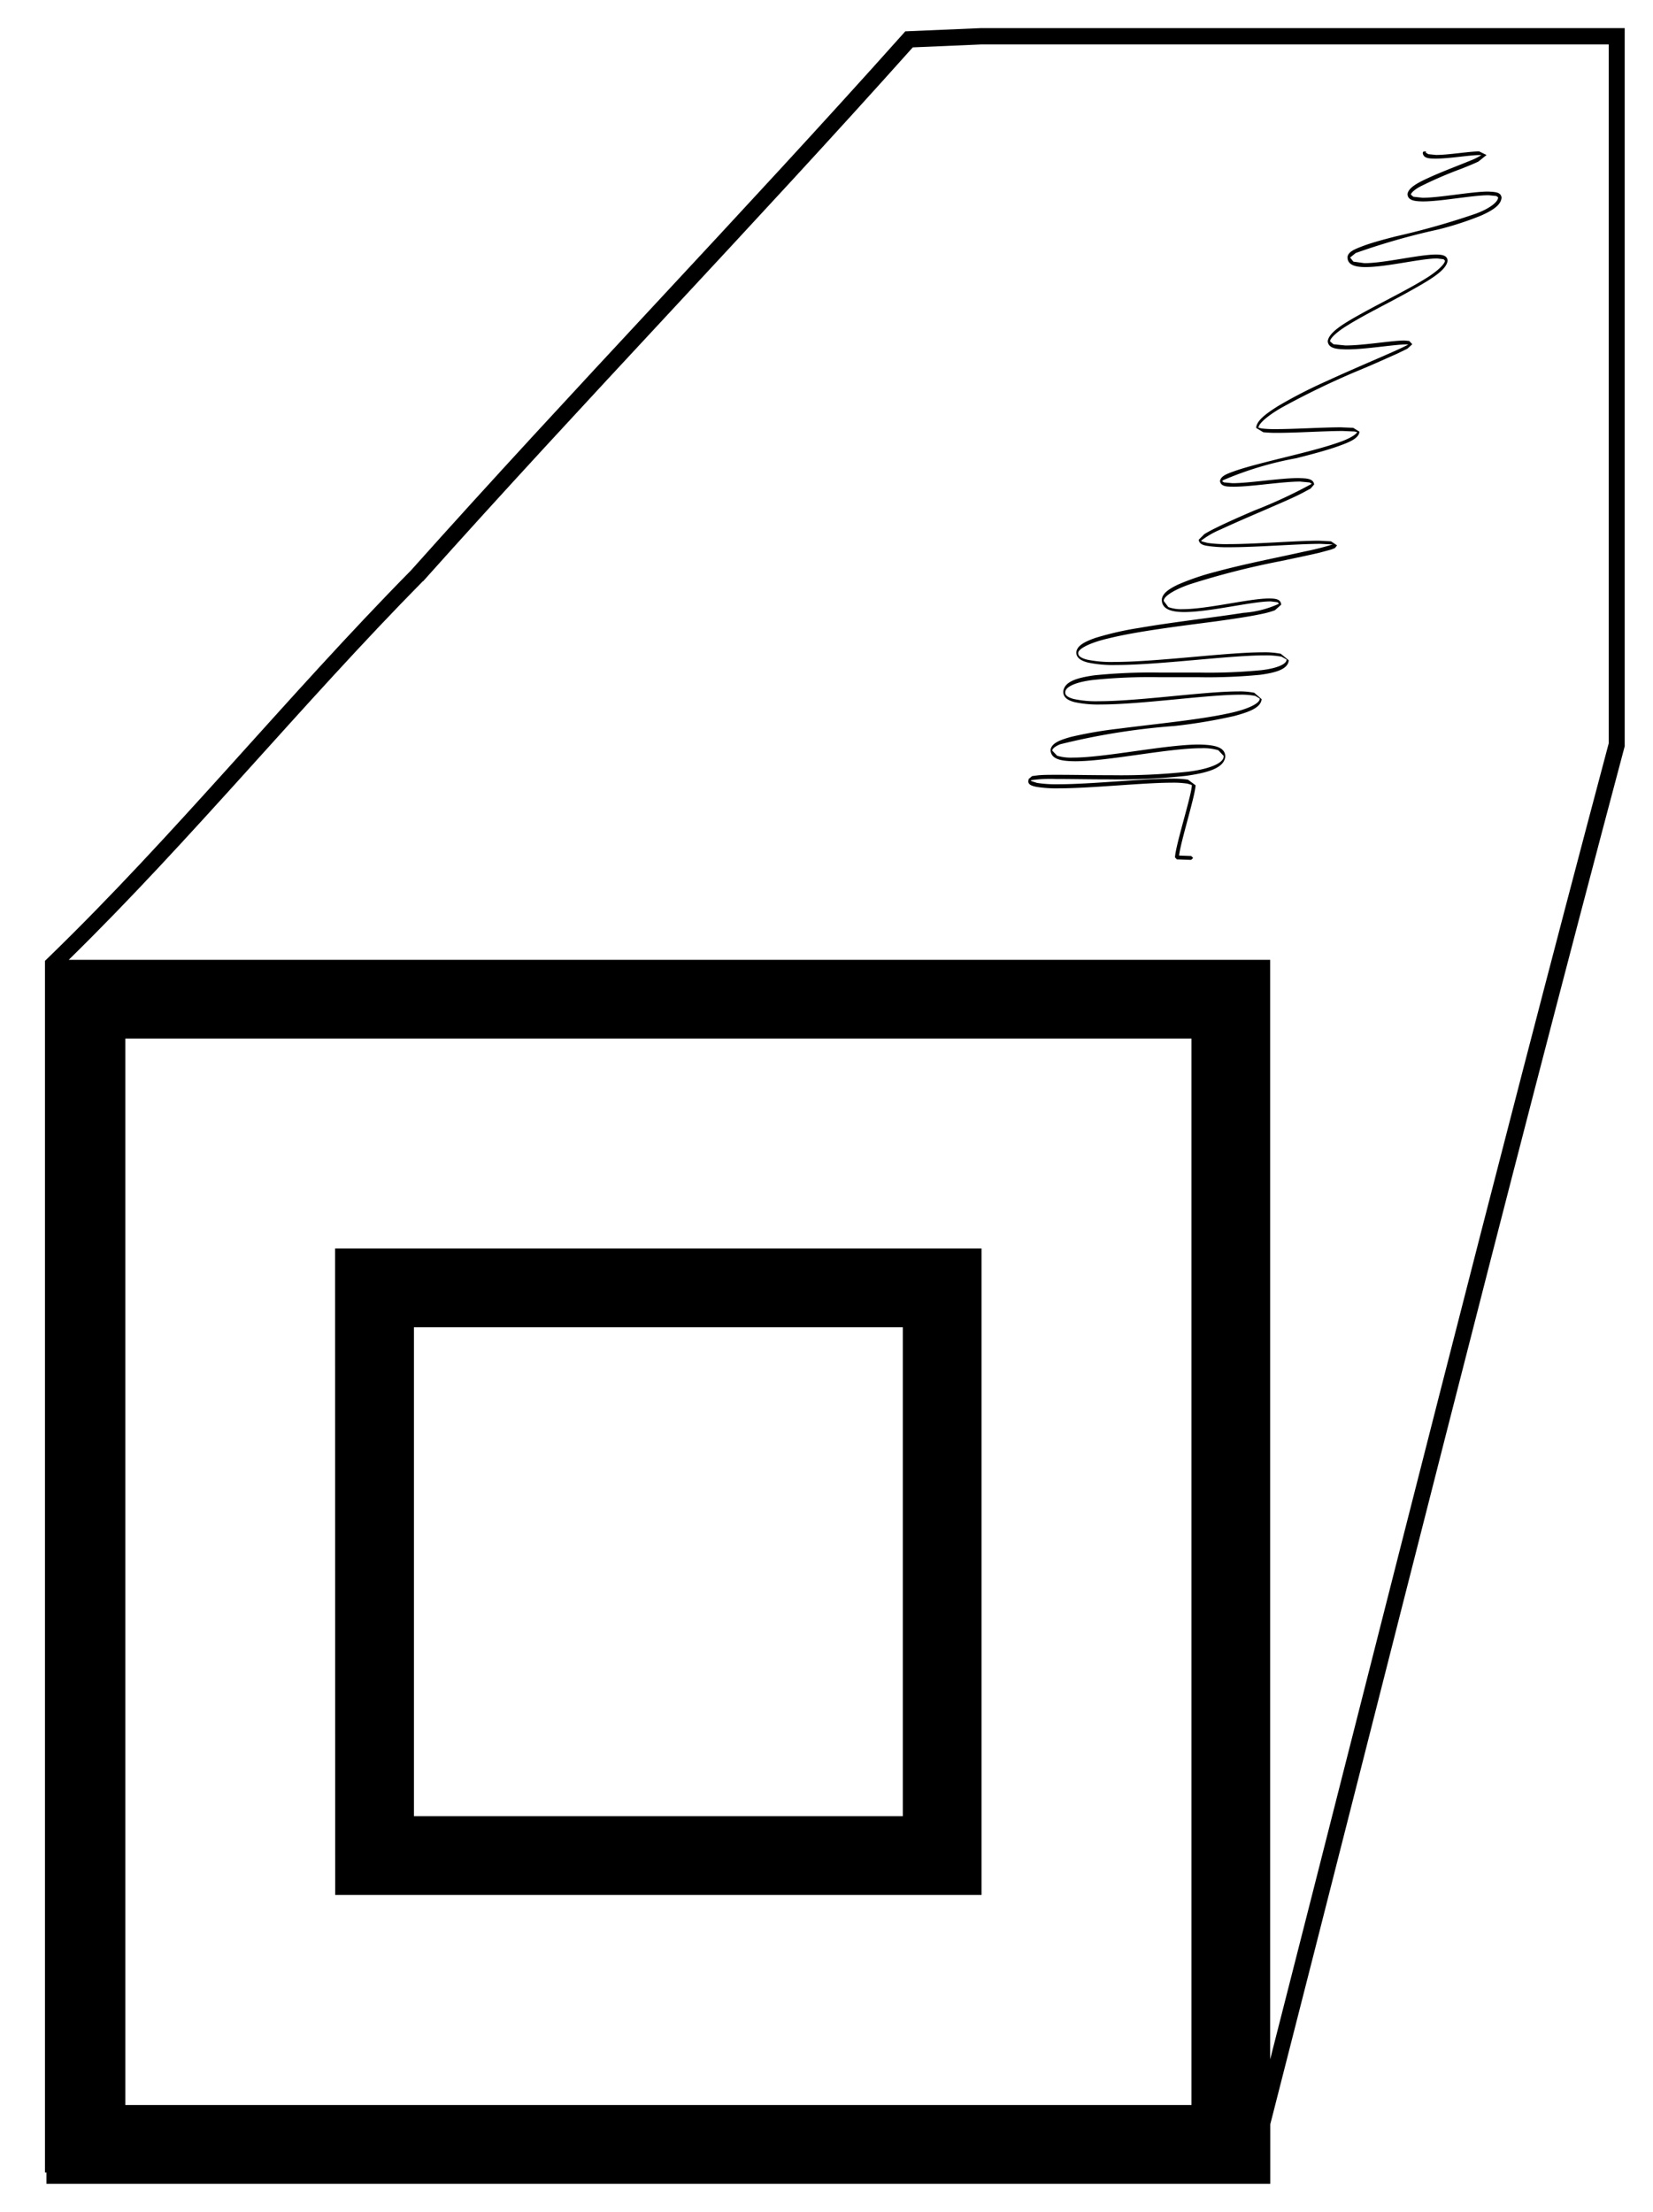 <svg xmlns="http://www.w3.org/2000/svg" width="29.383" height="39.31" viewBox="0 0 29.383 39.31">
  <g id="Group_1295" data-name="Group 1295" transform="translate(-1125.453 -372.987)">
    <path id="Path_2122" data-name="Path 2122" d="M1143.877,386.972a2.217,2.217,0,0,0,.393.026c.584,0,1.5-.1,2.014-.1a1.657,1.657,0,0,1,.277.017l.067.02.011.008c-.005.181-.289,1.062-.3,1.282l.033.036.254.009.036-.034-.034-.035h0l-.216-.008c.026-.241.284-1.052.293-1.249l-.135-.1a1.736,1.736,0,0,0-.289-.018c-.52,0-1.436.1-2.014.1a2.247,2.247,0,0,1-.38-.024l-.1-.032-.013-.015a2.408,2.408,0,0,1,.451-.023c.261,0,.6.007.958.007a11.065,11.065,0,0,0,1.362-.064c.384-.056.669-.137.688-.343v-.006c-.009-.169-.207-.2-.464-.206-.6,0-1.67.233-2.243.232a.866.866,0,0,1-.282-.033l-.087-.091h0v0c0-.027.041-.073.142-.113a12.13,12.13,0,0,1,2.034-.325,9.5,9.5,0,0,0,1.058-.177c.279-.075.474-.15.488-.3v0l-.13-.113a1.315,1.315,0,0,0-.288-.024c-.6,0-1.761.174-2.479.174a1.873,1.873,0,0,1-.445-.04c-.108-.029-.151-.069-.149-.113h0v0c-.006-.1.179-.186.493-.225a9.877,9.877,0,0,1,1.175-.049l.7,0a9.557,9.557,0,0,0,1.1-.043c.286-.04.49-.1.506-.257v0l-.143-.117a1.539,1.539,0,0,0-.32-.025c-.65,0-1.877.171-2.64.171a2.119,2.119,0,0,1-.479-.04c-.116-.029-.163-.07-.161-.114v0c-.011-.075.205-.189.543-.266.5-.124,1.262-.217,1.894-.3.316-.044.6-.086.809-.13a1.653,1.653,0,0,0,.249-.068l.113-.1v0c-.008-.1-.1-.109-.216-.11-.35,0-1.092.19-1.536.19a.677.677,0,0,1-.254-.037l-.081-.107h0v-.005c-.007-.073.176-.195.465-.294a14.09,14.09,0,0,1,1.616-.412c.269-.057.512-.107.688-.149l.211-.057.062-.025.038-.048-.108-.072-.217-.011c-.4,0-1.122.061-1.61.061a2.371,2.371,0,0,1-.365-.021l-.1-.026-.017-.014a1.538,1.538,0,0,1,.348-.2c.29-.136.7-.308,1.037-.456.169-.073.32-.141.43-.2l.132-.071.063-.073v0c-.016-.107-.136-.108-.282-.113-.324,0-.872.091-1.171.091l-.149-.014-.034-.02.017-.019a6,6,0,0,1,1.291-.389c.285-.071.561-.145.769-.22s.351-.139.365-.253l-.112-.069-.22-.009c-.319,0-.82.032-1.154.032a2.028,2.028,0,0,1-.247-.011l-.063-.013h0c0-.073.164-.216.413-.359a14.421,14.421,0,0,1,1.436-.688c.24-.1.456-.2.612-.268l.187-.091.086-.079-.054-.058-.086-.008c-.223,0-.726.089-1.05.088l-.21-.021-.061-.051h0c-.005-.052.119-.17.314-.288.29-.182.727-.395,1.094-.6s.663-.376.681-.549v0c-.008-.093-.1-.106-.206-.107-.306,0-.918.154-1.274.153l-.195-.027-.058-.073v0l.1-.08a12.17,12.17,0,0,1,1.469-.419,5.63,5.63,0,0,0,.767-.25c.2-.091.346-.183.356-.316v0c-.012-.1-.116-.1-.237-.107-.3,0-.856.11-1.167.11l-.164-.018-.043-.037v0c-.006-.024.069-.1.2-.162a7.152,7.152,0,0,1,.7-.3c.118-.047.224-.09.3-.127l.144-.116-.131-.064c-.178,0-.541.063-.767.063l-.138-.014-.032-.021h-.01l0-.029-.048.006-.008.023c.014.1.121.1.239.1.235,0,.6-.063.767-.063l.037,0a1.051,1.051,0,0,1-.2.1c-.192.08-.465.181-.692.283s-.4.188-.422.308h0v.009h0v0c.011.11.133.122.276.124.323,0,.876-.11,1.167-.11l.137.014.031.024v0c0,.082-.152.2-.4.291a13.61,13.61,0,0,1-1.409.4c-.236.06-.448.118-.6.176s-.251.1-.269.19h0v.007h0v.006c.006.138.152.169.322.169.37,0,.985-.154,1.274-.153l.113.014.024.024v0c0,.056-.119.176-.314.3-.29.185-.728.4-1.094.6s-.646.362-.675.526l0,0,0,.011h0v0c.013.127.163.138.34.141.333,0,.84-.088,1.05-.088l.043,0h0c-.174.1-.846.371-1.472.66a8.455,8.455,0,0,0-.843.434c-.226.142-.381.26-.392.389l.127.077a2.249,2.249,0,0,0,.256.011c.338,0,.839-.033,1.154-.033l.211.009.047.01c-.01.041-.144.126-.356.194-.34.118-.853.234-1.281.344-.215.055-.408.108-.55.159s-.235.088-.25.174c.016.1.122.1.252.1.309,0,.857-.091,1.171-.091l.17.016.038.024a8.615,8.615,0,0,1-1.027.477c-.243.105-.483.21-.663.3a2.477,2.477,0,0,0-.219.117l-.1.1c.009.079.083.1.174.112a2.434,2.434,0,0,0,.376.021c.493,0,1.214-.06,1.61-.06l.207.01.016,0a5,5,0,0,1-.5.126c-.442.1-1.069.22-1.587.362a4.436,4.436,0,0,0-.662.225c-.165.079-.277.156-.29.263h0v.006h0v.008c.005.17.186.212.4.212.458,0,1.2-.19,1.536-.189l.121.015.026.026v0l0,0a1.8,1.8,0,0,1-.632.162c-.518.082-1.252.164-1.858.269a5.518,5.518,0,0,0-.774.177c-.193.068-.324.137-.339.253h0v.005h0v0c0,.1.092.152.213.181a2.179,2.179,0,0,0,.495.042c.771,0,2-.171,2.64-.171a1.5,1.5,0,0,1,.3.023l.089.05v0c.007.078-.158.156-.446.19a9.55,9.55,0,0,1-1.089.043l-.7,0a9.87,9.87,0,0,0-1.184.049c-.308.044-.527.111-.549.283h0v.007h0v.006c0,.1.087.151.2.18a1.961,1.961,0,0,0,.463.042c.726,0,1.887-.174,2.479-.174a1.256,1.256,0,0,1,.272.022l.077.046v0c.009.084-.212.194-.56.265-.52.114-1.3.187-1.954.272a7.333,7.333,0,0,0-.836.144c-.207.057-.346.113-.367.227l0,0,0,.009h0v.005c.01.16.195.192.438.193.587,0,1.654-.233,2.243-.232a.939.939,0,0,1,.3.036l.095.1v.005c.007.121-.243.227-.628.276a11.067,11.067,0,0,1-1.353.063c-.356,0-.7-.007-.958-.007-.149,0-.273,0-.361.009l-.106.014-.051.045-.008,0,0,.012h0v0C1143.707,386.926,1143.783,386.953,1143.877,386.972Z" stroke="rgba(0,0,0,0)" stroke-width="1"/>
    <path id="Path_2123" data-name="Path 2123" d="M1148.033,411.8v-1.058c2.092-8.172,4.142-16.386,6.3-24.491l0-.018V373.487h-11.449l-1.339.057-.04.045c-2.871,3.215-5.869,6.313-8.745,9.534-2.22,2.251-4.21,4.719-6.465,6.9l-.043.042V411.6h.027v.2h21.751Zm-15.06-28.481,0,0c2.858-3.2,5.841-6.285,8.705-9.49l1.214-.052h11.157v12.421c-2.061,7.743-4.024,15.583-6.018,23.39V390.046h-21.356c2.2-2.155,4.145-4.549,6.293-6.727Zm-5.292,27.081V391.446h18.951V410.4Z" stroke="rgba(0,0,0,0)" stroke-width="1"/>
    <path id="Path_2124" data-name="Path 2124" d="M1131.411,406.667H1142.9v-11.49h-11.491Zm1.4-10.09h8.69v8.69h-8.69Z" stroke="rgba(0,0,0,0)" stroke-width="1"/>
  </g>
</svg>
